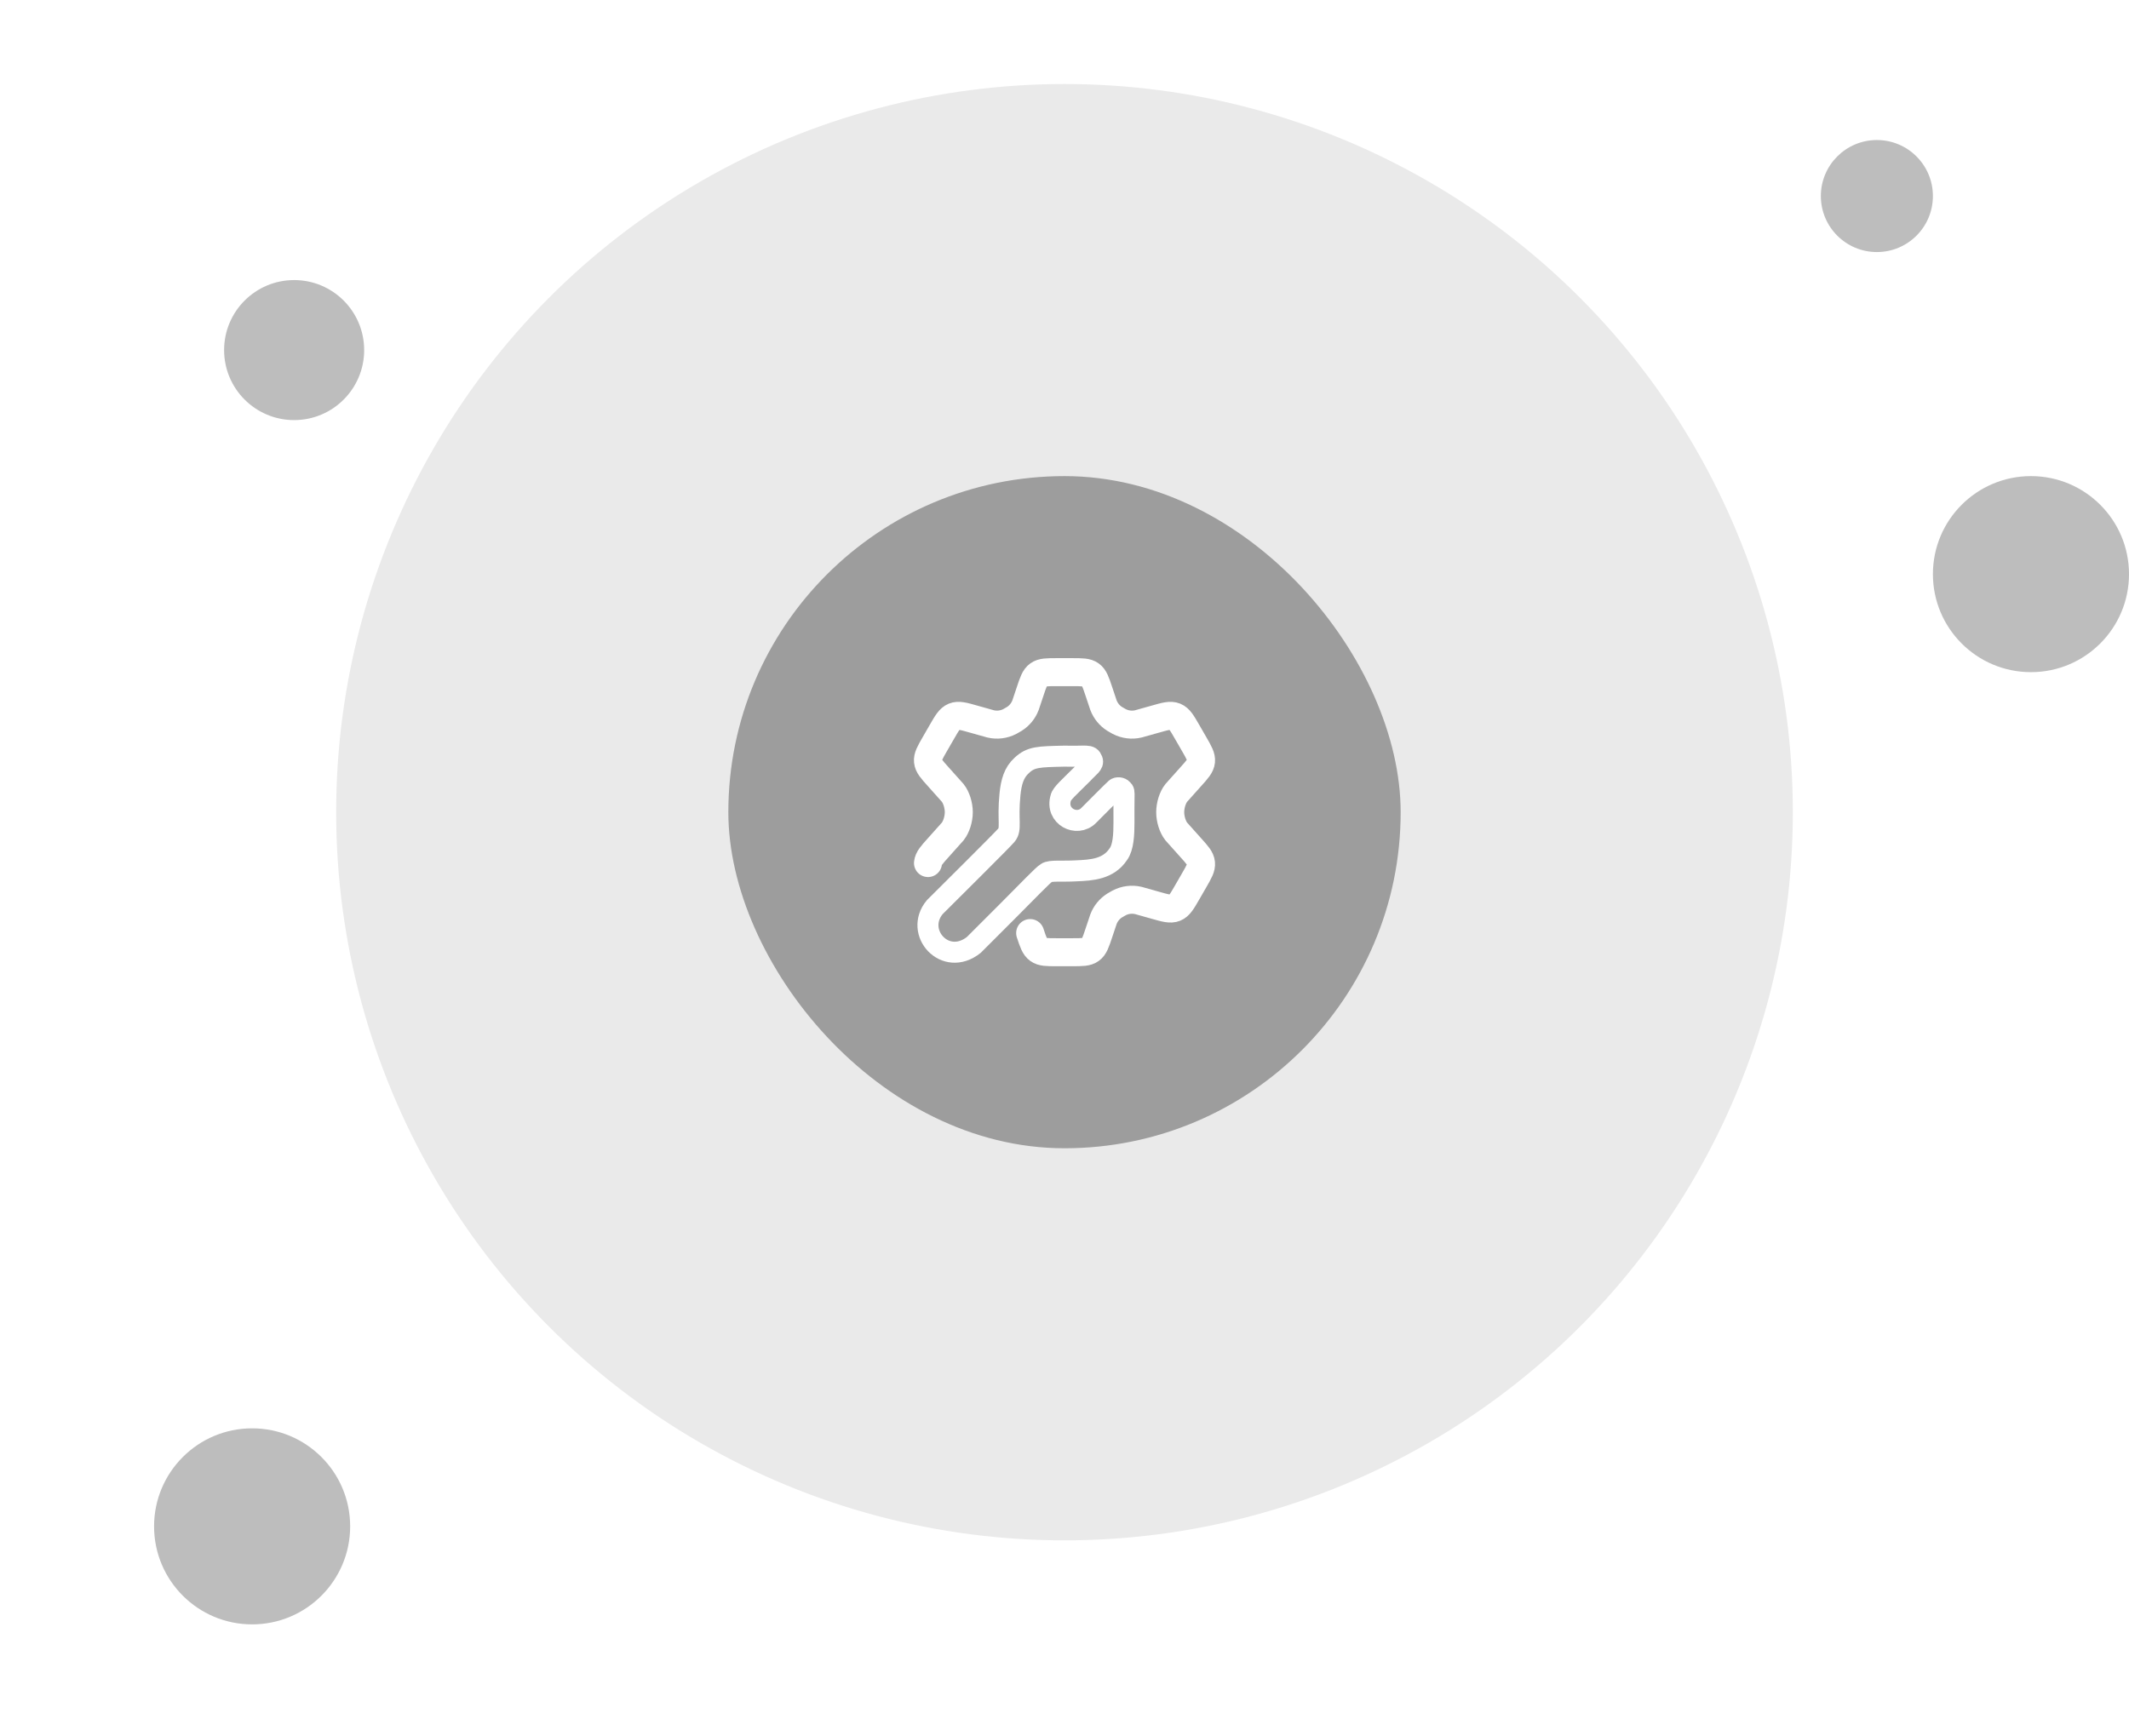 <svg width="152" height="124" viewBox="0 0 152 124" fill="none" xmlns="http://www.w3.org/2000/svg">
<circle cx="76" cy="58" r="52" fill="#EAEAEA"/>
<circle cx="21" cy="25" r="5" fill="#BDBDBD"/>
<circle cx="18" cy="109" r="7" fill="#BDBDBD"/>
<circle cx="145" cy="41" r="7" fill="#BDBDBD"/>
<circle cx="134" cy="14" r="4" fill="#BDBDBD"/>
<g filter="url(#filter0_b_5289_76228)">
<rect x="52" y="34" width="48" height="48" rx="24" fill="#9D9D9D"/>
<path d="M66.254 61.632C66.288 61.309 66.522 61.048 66.991 60.528L68.022 59.375C68.274 59.056 68.453 58.5 68.453 58C68.453 57.5 68.274 56.944 68.022 56.625L66.991 55.472C66.522 54.951 66.288 54.691 66.254 54.368C66.22 54.044 66.395 53.741 66.745 53.134L67.239 52.277C67.612 51.629 67.799 51.305 68.116 51.176C68.434 51.047 68.793 51.149 69.511 51.353L70.731 51.696C71.19 51.802 71.671 51.742 72.09 51.527L72.427 51.333C72.786 51.103 73.062 50.764 73.215 50.365L73.549 49.367C73.769 48.708 73.878 48.377 74.14 48.189C74.401 48 74.748 48 75.443 48H76.557C77.252 48 77.599 48 77.86 48.189C78.122 48.377 78.231 48.708 78.451 49.367L78.785 50.365C78.938 50.764 79.214 51.103 79.573 51.333L79.91 51.527C80.329 51.742 80.81 51.802 81.269 51.696L82.489 51.353C83.207 51.149 83.566 51.047 83.884 51.176C84.201 51.305 84.388 51.629 84.761 52.277L85.255 53.134C85.605 53.741 85.78 54.044 85.746 54.368C85.712 54.691 85.478 54.951 85.009 55.472L83.978 56.625C83.726 56.944 83.547 57.5 83.547 58C83.547 58.5 83.726 59.056 83.978 59.375L85.009 60.528C85.478 61.048 85.712 61.309 85.746 61.632C85.78 61.956 85.605 62.259 85.255 62.866L84.761 63.723C84.388 64.371 84.201 64.695 83.884 64.824C83.566 64.953 83.207 64.851 82.489 64.647L81.269 64.303C80.81 64.198 80.329 64.258 79.91 64.473L79.573 64.667C79.214 64.897 78.938 65.236 78.785 65.635L78.451 66.632C78.231 67.293 78.122 67.623 77.86 67.811C77.599 68 77.252 68 76.557 68H75.443C74.748 68 74.401 68 74.14 67.811C73.878 67.623 73.769 67.293 73.549 66.632" stroke="white" stroke-width="2" stroke-linecap="round"/>
<path d="M66.739 64.78C67.819 63.7 71.491 60.064 71.851 59.644C72.231 59.2 71.923 58.6 72.106 56.74C72.195 55.84 72.389 55.166 72.943 54.664C73.603 54.04 74.143 54.04 76.003 53.998C77.623 54.04 77.815 53.86 77.983 54.28C78.103 54.58 77.743 54.76 77.311 55.24C76.351 56.2 75.787 56.68 75.733 56.98C75.343 58.3 76.879 59.08 77.719 58.24C78.037 57.922 79.507 56.44 79.651 56.32C79.759 56.224 80.017 56.228 80.143 56.38C80.251 56.486 80.263 56.5 80.251 56.98C80.24 57.424 80.245 58.062 80.246 58.72C80.248 59.572 80.203 60.52 79.843 61C79.123 62.08 77.923 62.14 76.843 62.188C75.823 62.248 74.983 62.14 74.719 62.332C74.503 62.44 73.363 63.64 71.983 65.02L69.523 67.48C67.483 69.1 65.239 66.58 66.739 64.78Z" stroke="white" stroke-width="1.5" stroke-linecap="round"/>
</g>
<defs>
<filter id="filter0_b_5289_76228" x="44" y="26" width="64" height="64" filterUnits="userSpaceOnUse" color-interpolation-filters="sRGB">
<feFlood flood-opacity="0" result="BackgroundImageFix"/>
<feGaussianBlur in="BackgroundImageFix" stdDeviation="4"/>
<feComposite in2="SourceAlpha" operator="in" result="effect1_backgroundBlur_5289_76228"/>
<feBlend mode="normal" in="SourceGraphic" in2="effect1_backgroundBlur_5289_76228" result="shape"/>
</filter>
</defs>
</svg>
